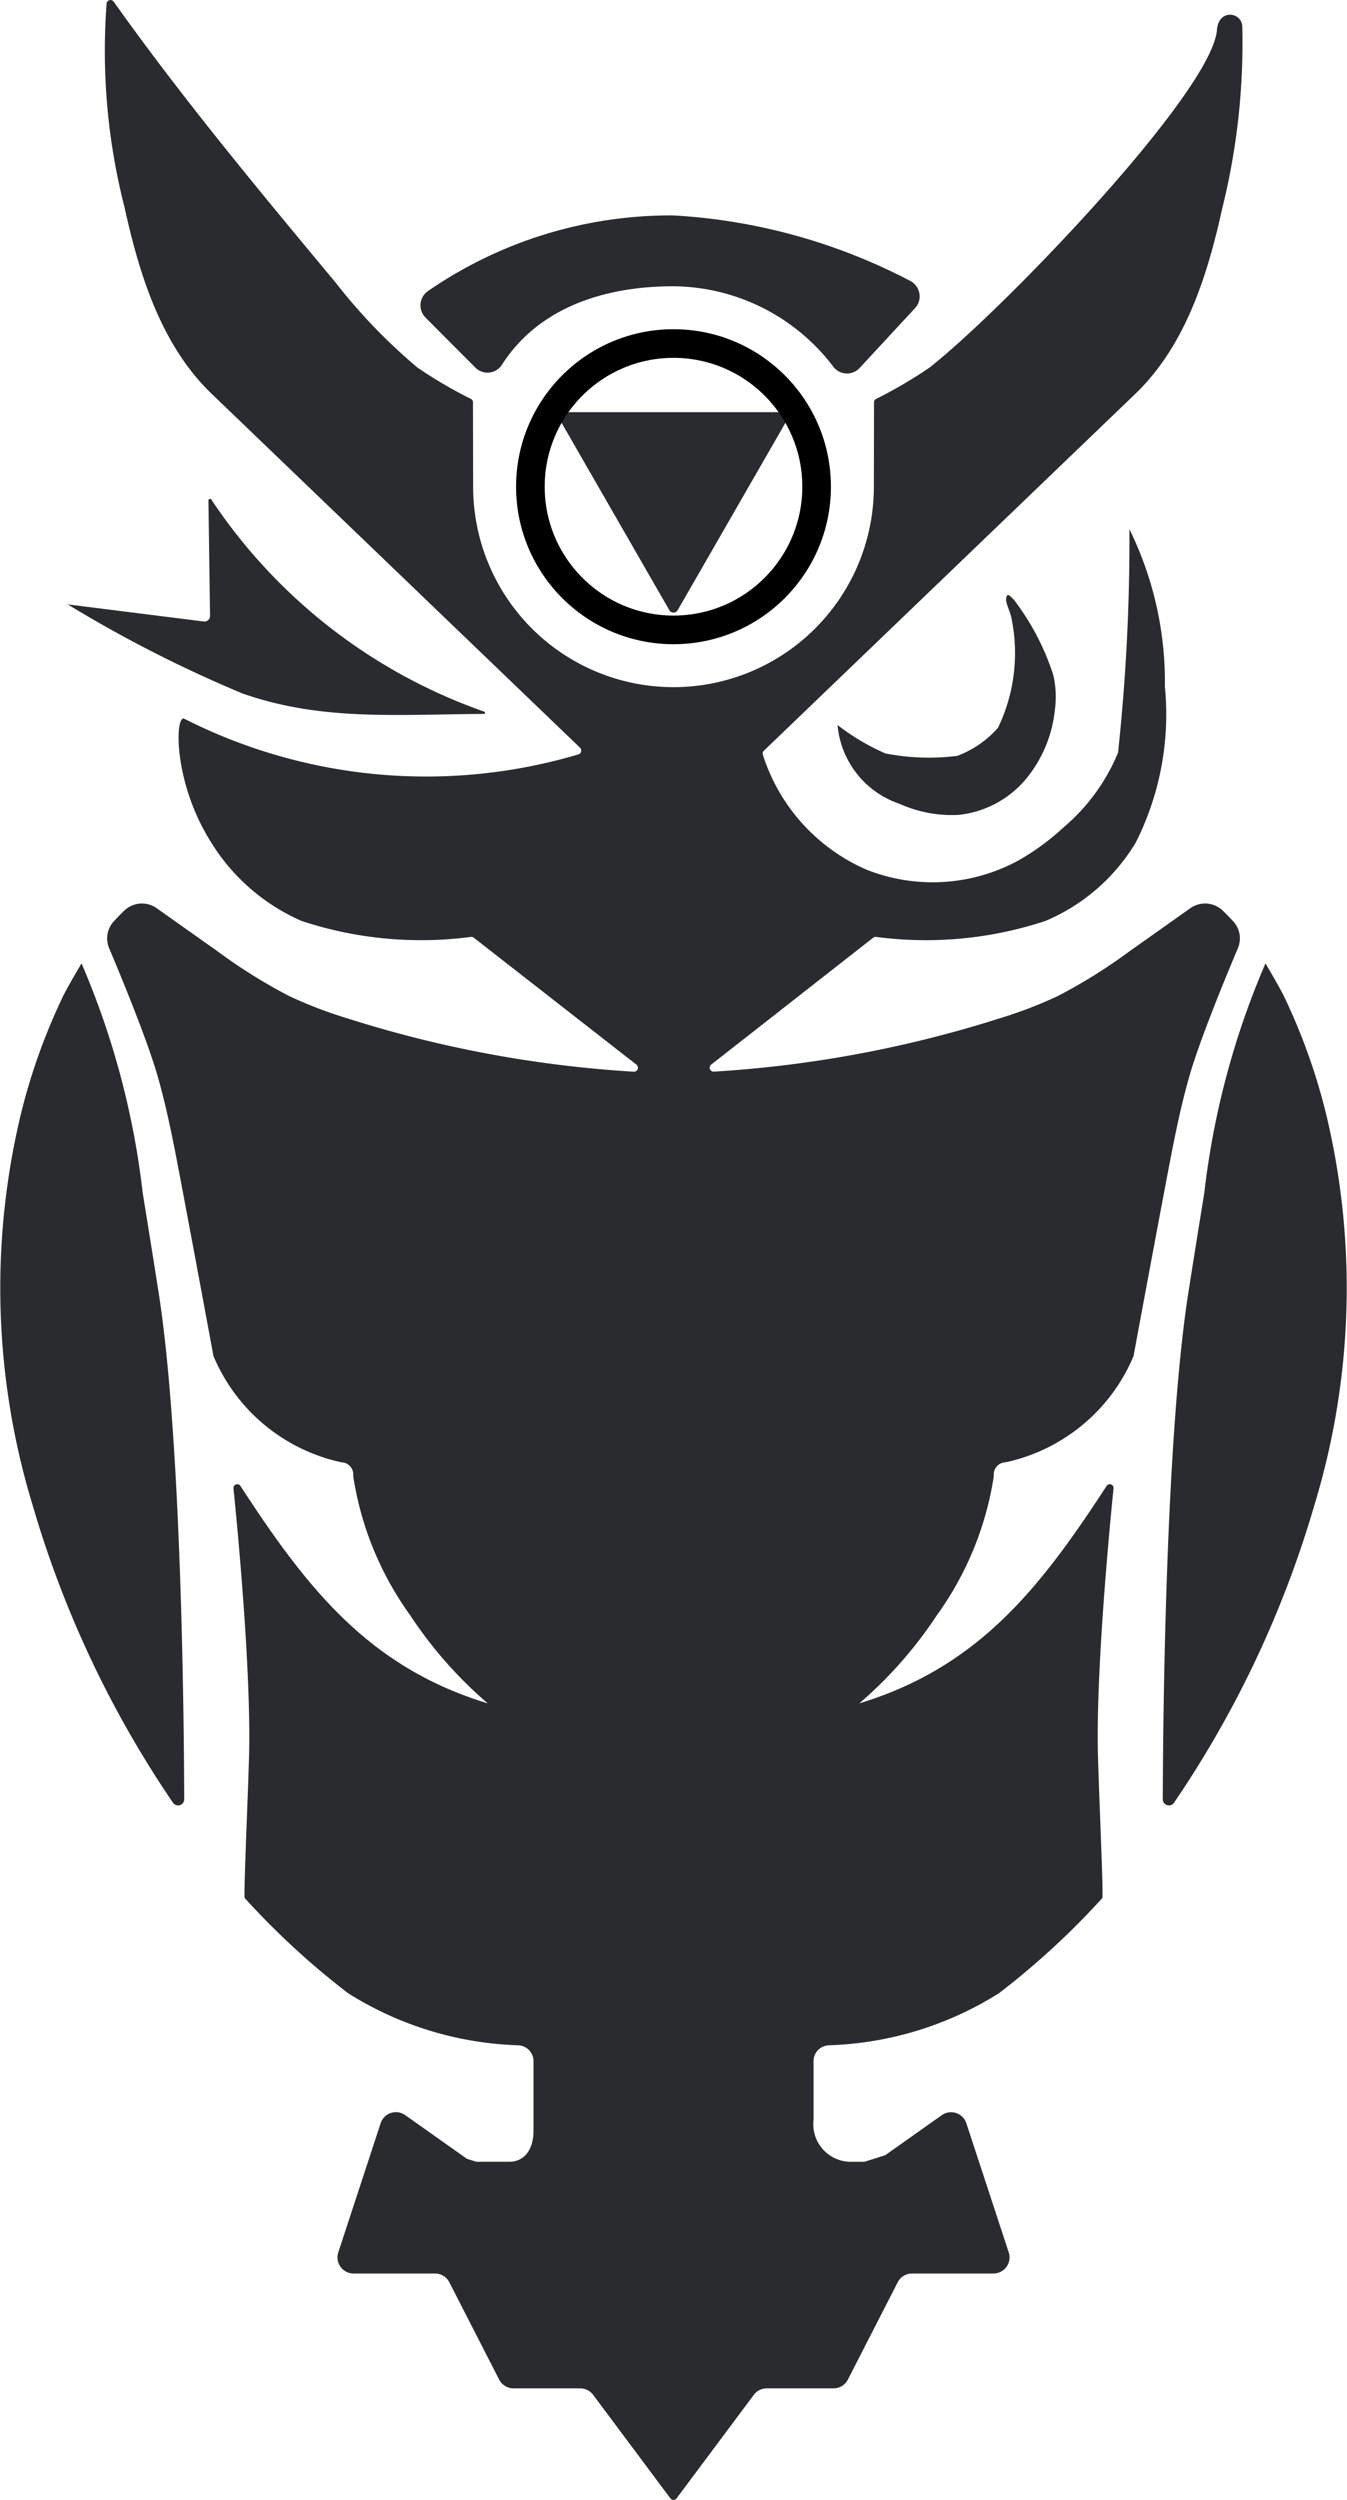 <svg xmlns="http://www.w3.org/2000/svg" viewBox="0 0 47.06 87.301" fill="#292b2f"><path d="M40.624,62.84a.215.215,0,0,0,.393.115,36.655,36.655,0,0,0,4.905-10.397A26.001,26.001,0,0,0,46.329,38.9a21.188,21.188,0,0,0-1.485-4.137c-.178-.354-.632-1.119-.632-1.119a28.419,28.419,0,0,0-2.137,8.009q-.282,1.736-.555,3.474C40.716,50.248,40.631,60.148,40.624,62.84Z"/><path d="M6.436,62.84a.215.215,0,0,1-.393.115,36.655,36.655,0,0,1-4.905-10.397A26.001,26.001,0,0,1,.731,38.9a21.188,21.188,0,0,1,1.485-4.137c.178-.354.632-1.119.632-1.119a28.419,28.419,0,0,1,2.137,8.009q.282,1.736.555,3.474C6.344,50.248,6.428,60.148,6.436,62.84Z"/><path d="M19.564,14.669l3.829,6.655a.169.169,0,0,0,.274,0l3.829-6.655a.173.173,0,0,0-.137-.275H19.701A.173.173,0,0,0,19.564,14.669Z"/><circle cx="23.53" cy="16.997" r="5" style="fill:none;stroke:#000;stroke-miterlimit:10"/><path d="M2.367,21.107A45.073,45.073,0,0,0,8.475,24.219c2.747.96,5.313.731,8.424.713a.041.041,0,0,0,.017-.08A18.999,18.999,0,0,1,7.387,17.451a.056.056,0,0,0-.105.03l.056,4.026a.195.195,0,0,1-.219.197Z"/><path d="M34.87,25.411a3.538,3.538,0,0,1-1.425.985,7.891,7.891,0,0,1-2.513-.085,7.904,7.904,0,0,1-1.67-.99A3.194,3.194,0,0,0,31.423,28.069a4.443,4.443,0,0,0,2.075.388,3.553,3.553,0,0,0,2.337-1.242,4.517,4.517,0,0,0,1.024-2.468,3.339,3.339,0,0,0-.06-1.171,8.707,8.707,0,0,0-1.378-2.632c-.144-.139-.229-.261-.269-.054-.03.152.135.468.17.626a6.022,6.022,0,0,1-.452,3.895Z"/><path d="M30.036,12.847a.601.601,0,0,1-.919-.036,7.078,7.078,0,0,0-5.587-2.814c-2.545,0-4.773.821-5.999,2.749a.6.6,0,0,1-.929.087L14.87,11.094a.606.606,0,0,1,.093-.937,14.937,14.937,0,0,1,8.567-2.634,20.285,20.285,0,0,1,8.283,2.294.607.607,0,0,1,.152.948Z"/><path d="M23.53,23.997a7,7,0,0,0,7-7l.006-2.947a.124.124,0,0,1,.067-.116A16.1,16.1,0,0,0,32.472,12.839c2.565-2.013,9.876-9.619,10.044-11.794.058-.743.859-.632.886-.124a23.945,23.945,0,0,1-.695,6.333c-.518,2.355-1.279,4.78-3.005,6.464L26.689,26.215a.139.139,0,0,0-.038.14A6.537,6.537,0,0,0,30.268,30.369a6.28,6.28,0,0,0,5.305-.315,8.438,8.438,0,0,0,1.578-1.154,6.845,6.845,0,0,0,1.91-2.615,69.926,69.926,0,0,0,.398-7.804A12.094,12.094,0,0,1,40.698,23.974a9.955,9.955,0,0,1-1.015,5.444,6.721,6.721,0,0,1-3.161,2.744,13.3,13.3,0,0,1-5.924.556.133.133,0,0,0-.09.028l-5.661,4.432a.138.138,0,0,0,.092.246,41.059,41.059,0,0,0,9.968-1.856,15.271,15.271,0,0,0,2.035-.777,18.769,18.769,0,0,0,2.562-1.601c.724-.509,1.403-.993,2.109-1.492a.895.895,0,0,1,1.093.09q.199.191.386.395a.88.88,0,0,1,.152.94c-.42.994-1.331,3.199-1.694,4.471-.337,1.181-.566,2.39-.795,3.597-.522,2.752-1.152,6.166-1.152,6.166a6.288,6.288,0,0,1-4.471,3.71.423.423,0,0,0-.41.475,11.184,11.184,0,0,1-1.989,4.863,14.767,14.767,0,0,1-2.712,3.081c4.15-1.262,6.31-4.012,8.638-7.59a.132.132,0,0,1,.245.076c-.158,1.563-.59,6.148-.55,9.063.015,1.117.208,5.195.157,5.25a27.346,27.346,0,0,1-3.613,3.324,11.854,11.854,0,0,1-5.936,1.817.555.555,0,0,0-.54.553l0,2.062a1.311,1.311,0,0,0,1.256,1.453h.525l.725-.23,1.975-1.397a.562.562,0,0,1,.859.284l1.48,4.507a.562.562,0,0,1-.534.738H31.863a.562.562,0,0,0-.5.306l-1.741,3.399a.562.562,0,0,1-.5.306H26.787a.562.562,0,0,0-.451.226l-2.7,3.617a.134.134,0,0,1-.214,0l-2.7-3.617a.562.562,0,0,0-.451-.226H17.939a.562.562,0,0,1-.5-.306l-1.741-3.399a.562.562,0,0,0-.5-.306h-2.845a.562.562,0,0,1-.534-.738L13.298,74.149a.562.562,0,0,1,.859-.284L16.312,75.39l.325.103h1.171c.459,0,.831-.369.831-1.075l0-2.438a.556.556,0,0,0-.541-.554,11.854,11.854,0,0,1-5.935-1.817,27.346,27.346,0,0,1-3.613-3.324c-.051-.055.142-4.132.157-5.25.04-2.915-.392-7.5-.55-9.063a.132.132,0,0,1,.245-.076c2.328,3.578,4.488,6.328,8.638,7.59a14.767,14.767,0,0,1-2.712-3.081,11.184,11.184,0,0,1-1.989-4.863.423.423,0,0,0-.41-.475,6.288,6.288,0,0,1-4.471-3.71s-.631-3.414-1.152-6.166c-.229-1.207-.458-2.416-.795-3.597-.363-1.272-1.274-3.476-1.694-4.471a.88.88,0,0,1,.152-.94q.187-.203.386-.395a.895.895,0,0,1,1.093-.09c.706.499,1.384.983,2.109,1.492A18.768,18.768,0,0,0,10.118,34.792a15.271,15.271,0,0,0,2.035.777,41.058,41.058,0,0,0,9.992,1.857.138.138,0,0,0,.092-.245L16.552,32.746a.133.133,0,0,0-.09-.028,13.301,13.301,0,0,1-5.924-.556,7.006,7.006,0,0,1-3.161-2.744c-1.341-2.117-1.261-4.471-.94-4.318a18.703,18.703,0,0,0,13.775,1.244.139.139,0,0,0,.055-.23l-12.908-12.396c-1.726-1.684-2.487-4.109-3.005-6.464A22.077,22.077,0,0,1,3.725.118.137.137,0,0,1,3.971.057C6.386,3.453,9.055,6.661,11.722,9.864A19.625,19.625,0,0,0,14.588,12.839a16.1,16.1,0,0,0,1.869,1.095.124.124,0,0,1,.067.116l.006,2.947a7,7,0,0,0,7,7"/></svg>